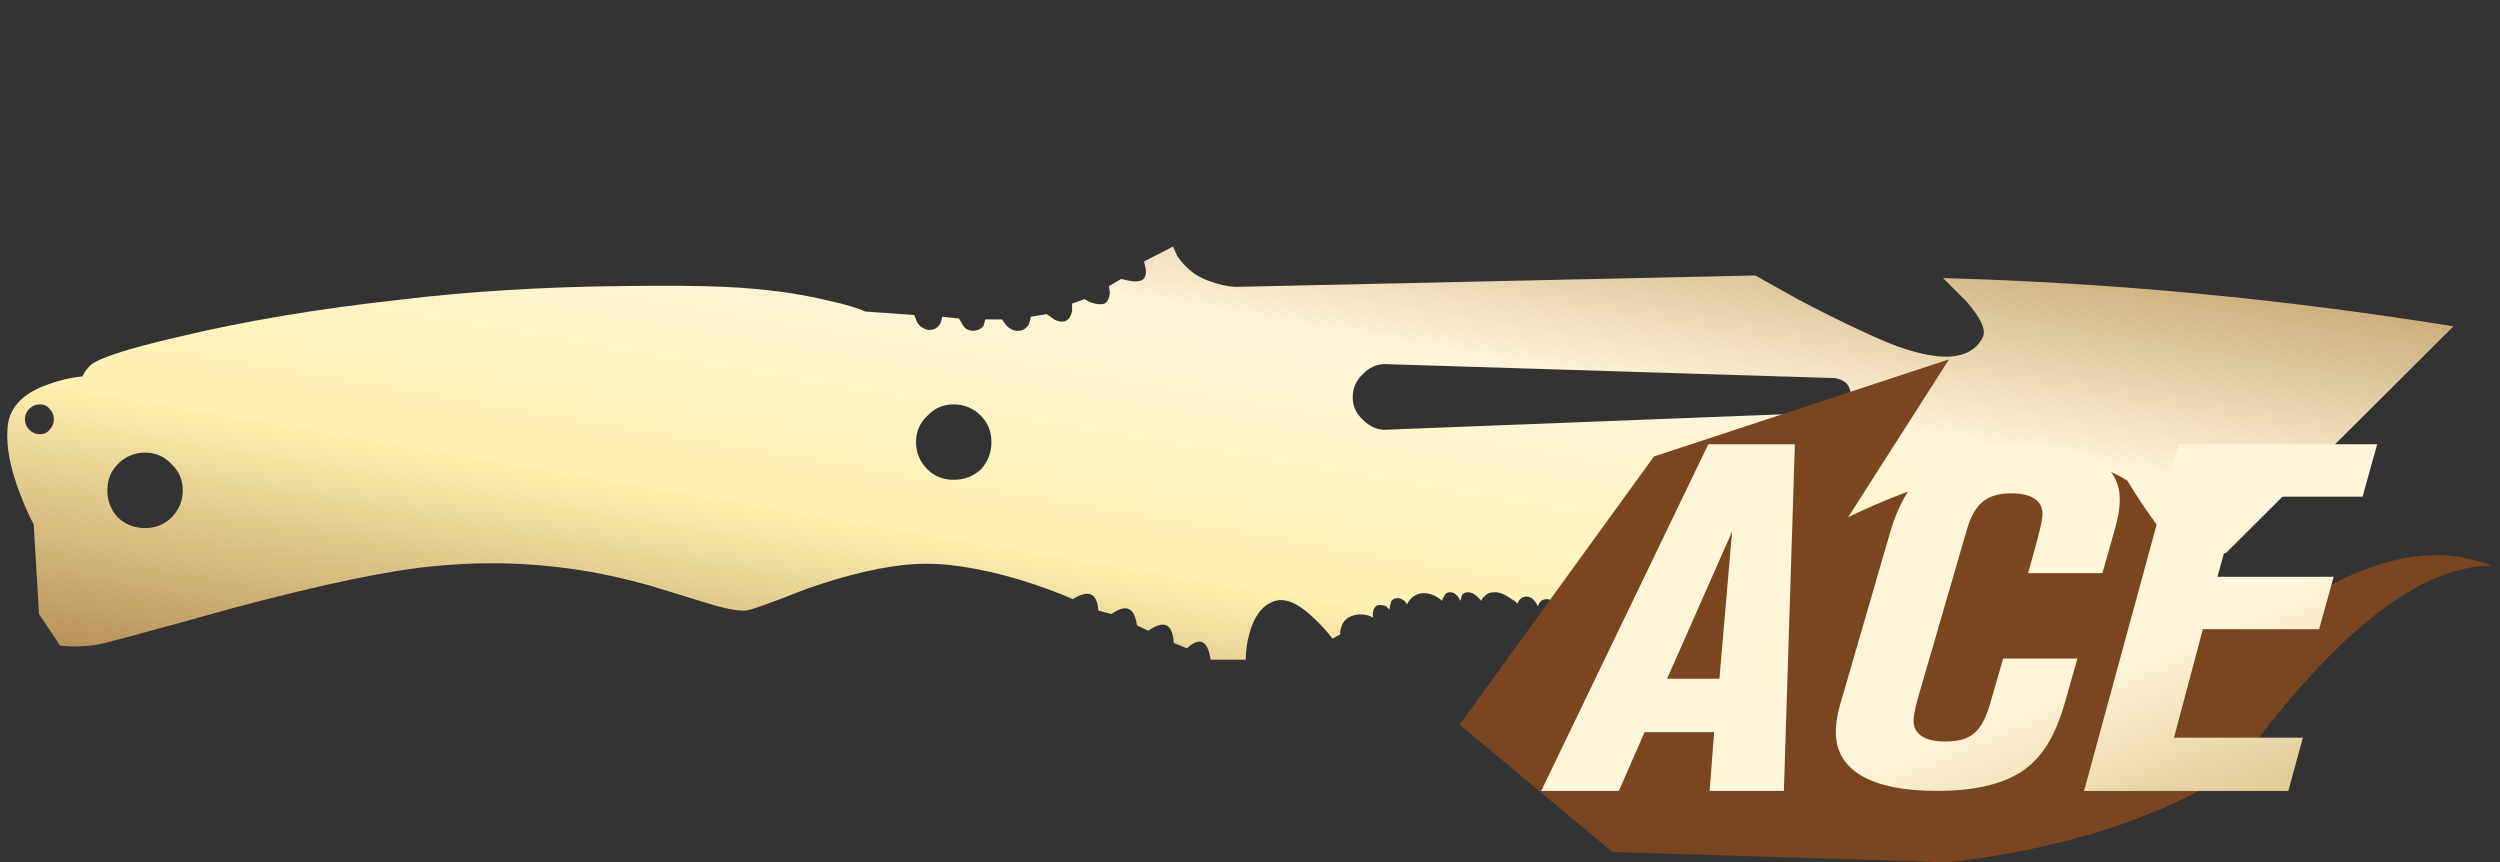 <?xml version="1.0" encoding="utf-8"?>
<!-- Generator: Adobe Illustrator 16.0.0, SVG Export Plug-In . SVG Version: 6.00 Build 0)  -->
<!DOCTYPE svg PUBLIC "-//W3C//DTD SVG 1.1//EN" "http://www.w3.org/Graphics/SVG/1.1/DTD/svg11.dtd">
<svg version="1.1" id="图层_1" xmlns="http://www.w3.org/2000/svg" xmlns:xlink="http://www.w3.org/1999/xlink" x="0px" y="0px"
	 width="92.059px" height="31.75px" viewBox="0 0 92.059 31.75" enable-background="new 0 0 92.059 31.75" xml:space="preserve">
<rect x="0" y="0" width="92.059" height="31.75" fill="#333333" stroke="none"/>
<rect x="0" fill="none" width="92.059" height="31.75"/>
<g>
	<g>
		
			<linearGradient id="SVGID_1_" gradientUnits="userSpaceOnUse" x1="-428.318" y1="277.889" x2="-429.318" y2="276.889" gradientTransform="matrix(90.078 0 0 -15.212 38672.168 4236.253)">
			<stop  offset="0" style="stop-color:#BB925B"/>
			<stop  offset="0.343" style="stop-color:#FFF6DA"/>
			<stop  offset="0.657" style="stop-color:#FFF1B1"/>
			<stop  offset="1" style="stop-color:#B38B54"/>
		</linearGradient>
		<path fill="url(#SVGID_1_)" d="M4.341,19.059c0.28,0.256,0.614,0.387,1.001,0.387c0.388,0,0.71-0.131,0.969-0.387
			c0.28-0.283,0.419-0.615,0.419-1.002c0-0.39-0.14-0.711-0.419-0.971c-0.259-0.279-0.582-0.418-0.969-0.418
			s-0.721,0.139-1.001,0.418c-0.258,0.26-0.388,0.581-0.388,0.971C3.954,18.443,4.083,18.775,4.341,19.059z M1.822,15.051
			c-0.085-0.106-0.203-0.161-0.354-0.161c-0.15,0-0.279,0.055-0.388,0.161c-0.107,0.109-0.162,0.239-0.162,0.39
			s0.054,0.277,0.162,0.387c0.107,0.107,0.236,0.162,0.388,0.162s0.27-0.055,0.354-0.162c0.108-0.109,0.162-0.236,0.162-0.387
			S1.93,15.161,1.822,15.051z M36.121,15.311c-0.28-0.279-0.615-0.421-1.001-0.421c-0.389,0-0.711,0.142-0.97,0.421
			c-0.278,0.257-0.419,0.582-0.419,0.97c0,0.388,0.141,0.72,0.419,1.002c0.259,0.257,0.582,0.385,0.97,0.385
			c0.387,0,0.722-0.128,1.001-0.385c0.257-0.282,0.387-0.614,0.387-1.002C36.508,15.893,36.378,15.568,36.121,15.311z
			 M67.996,14.988c0.107-0.13,0.16-0.269,0.16-0.421c0-0.171-0.053-0.323-0.16-0.451c-0.129-0.106-0.27-0.173-0.421-0.193
			l-16.632-0.517c-0.279,0.021-0.528,0.139-0.742,0.354c-0.259,0.237-0.389,0.526-0.389,0.872c0,0.323,0.129,0.604,0.389,0.839
			c0.214,0.215,0.463,0.334,0.742,0.356l16.632-0.646C67.727,15.161,67.867,15.097,67.996,14.988z M90.344,12.017L81.98,20.35
			c-7.276,2.713-14.974,3.465-23.092,2.26c-0.064-0.063-0.14-0.129-0.226-0.193c-0.173-0.15-0.333-0.236-0.484-0.257
			c-0.172,0-0.334,0.041-0.484,0.129c-0.086,0.041-0.162,0.085-0.227,0.128c-0.021-0.063-0.064-0.115-0.129-0.161
			c-0.129-0.131-0.258-0.194-0.387-0.194c-0.108,0-0.195,0.045-0.26,0.129c-0.021,0.043-0.042,0.086-0.063,0.131
			c-0.022-0.064-0.056-0.119-0.099-0.16c-0.085-0.13-0.192-0.194-0.321-0.194c-0.108,0-0.194,0.044-0.259,0.128
			c-0.044,0.045-0.064,0.086-0.064,0.131c-0.064-0.063-0.152-0.131-0.259-0.193c-0.215-0.15-0.409-0.227-0.582-0.227
			c-0.172,0-0.301,0.053-0.388,0.161c-0.064,0.044-0.097,0.097-0.097,0.159c-0.043-0.042-0.096-0.095-0.162-0.159
			c-0.107-0.108-0.226-0.161-0.354-0.161c-0.107,0-0.184,0.053-0.227,0.161c-0.021,0.064-0.031,0.117-0.031,0.159
			c-0.022-0.042-0.056-0.095-0.099-0.159c-0.085-0.108-0.183-0.161-0.291-0.161c-0.107,0-0.182,0.053-0.225,0.161
			c-0.044,0.064-0.065,0.117-0.065,0.159c-0.043-0.042-0.097-0.086-0.162-0.127c-0.171-0.109-0.354-0.161-0.548-0.161
			c-0.193,0.021-0.345,0.097-0.453,0.226c-0.063,0.063-0.106,0.127-0.129,0.193c-0.021-0.044-0.053-0.087-0.096-0.131
			c-0.108-0.086-0.216-0.115-0.323-0.095s-0.173,0.095-0.194,0.226c-0.021,0.064-0.032,0.129-0.032,0.192
			c-0.043-0.042-0.086-0.083-0.129-0.128c-0.129-0.045-0.237-0.055-0.324-0.031c-0.085,0.041-0.14,0.128-0.161,0.258
			c0,0.063,0,0.129,0,0.193c-0.064-0.043-0.151-0.075-0.259-0.098c-0.194-0.041-0.387-0.021-0.582,0.064
			c-0.171,0.085-0.278,0.215-0.322,0.388c-0.043,0.109-0.053,0.193-0.032,0.261l-0.291,0.16c-0.215-0.281-0.462-0.551-0.742-0.809
			c-0.581-0.539-1.065-0.721-1.453-0.548c-0.409,0.149-0.7,0.548-0.872,1.194c-0.087,0.32-0.129,0.633-0.129,0.937H44.58
			c-0.108-0.711-0.398-0.853-0.872-0.42l-0.485-0.195c-0.043-0.71-0.354-0.86-0.937-0.45l-0.419-0.195
			c-0.087-0.664-0.398-0.807-0.938-0.42l-0.485-0.129c-0.043-0.645-0.354-0.783-0.936-0.42c-0.539-0.235-1.184-0.474-1.938-0.709
			c-1.528-0.453-2.819-0.646-3.876-0.582c-1.098,0.064-2.421,0.367-3.971,0.904c-1.356,0.537-2.11,0.807-2.261,0.807
			c-0.302,0.021-0.797-0.074-1.486-0.291c-1.378-0.429-2.163-0.668-2.356-0.711c-2.454-0.668-4.952-0.881-7.493-0.645
			c-1.615,0.13-4.124,0.645-7.525,1.55c-3.166,0.884-4.845,1.334-5.039,1.357c-0.259,0.043-0.56,0.063-0.902,0.063l-0.45-0.033
			l-0.776-1.162l-0.192-3.295c-0.173-0.32-0.345-0.709-0.517-1.159c-0.345-0.906-0.496-1.683-0.452-2.327
			c0.021-0.754,0.495-1.303,1.421-1.648c0.452-0.17,0.904-0.279,1.356-0.323c0-0.063,0.076-0.182,0.226-0.355
			c0.217-0.279,1.356-0.654,3.424-1.128c2.369-0.56,5.006-1.003,7.912-1.325c2.647-0.323,5.457-0.493,8.429-0.517
			c1.485-0.021,2.712-0.012,3.682,0.032c1.399,0.065,2.681,0.236,3.843,0.519c0.581,0.128,1.013,0.257,1.291,0.387l1.81,0.128
			l0.097,0.259c0.108,0.172,0.258,0.271,0.453,0.292c0.191,0,0.332-0.087,0.42-0.26l0.063-0.226l0.613,0.064l0.13,0.225
			c0.085,0.15,0.215,0.226,0.387,0.226c0.173,0,0.302-0.063,0.389-0.193l0.064-0.225h0.613l0.162,0.225
			c0.151,0.153,0.313,0.217,0.484,0.193c0.15-0.021,0.27-0.107,0.354-0.257l0.064-0.258l0.582-0.098l0.226,0.162
			c0.151,0.106,0.302,0.141,0.452,0.098c0.129-0.046,0.216-0.173,0.258-0.387v-0.26l0.453-0.162l0.259,0.13
			c0.215,0.064,0.376,0.075,0.485,0.032c0.106-0.066,0.17-0.194,0.192-0.387l-0.032-0.26l0.452-0.258l0.291,0.064
			c0.215,0.043,0.376,0.031,0.483-0.032c0.107-0.065,0.15-0.193,0.129-0.389l-0.063-0.289l1.065-0.549l0.162,0.354
			c0.193,0.28,0.419,0.505,0.677,0.679c0.281,0.171,0.615,0.301,1.001,0.388c0.195,0.042,0.367,0.063,0.518,0.063l19.087-0.419
			l1.615,0.903c1.271,0.667,2.368,1.195,3.294,1.582c1.851,0.733,3.003,0.667,3.455-0.191c0.15-0.262-0.042-0.701-0.581-1.327
			l-0.872-0.871C77.813,10.413,84.079,11.004,90.344,12.017z"/>
	</g>
</g>
<g>
	<g>
		<path fill="#7A4621" d="M53.75,26.682l5.631,4.694l12.388,0.376c4.255-0.501,7.758-1.627,10.511-3.379
			c3.629-5.028,6.785-7.542,9.471-7.542c-1.823-0.728-3.909-0.429-6.259,0.894c-2.35,1.324-4.734-0.018-7.153-4.023
			c-2.252-1.501-6.667-0.412-10.282,1.342l3.713-5.812l-10.866,3.577L53.75,26.682z"/>
	</g>
</g>
<linearGradient id="SVGID_2_" gradientUnits="userSpaceOnUse" x1="-421.268" y1="274.3" x2="-420.268" y2="273.298" gradientTransform="matrix(30.782 0 0 -12.763 13025.5 3517.831)">
	<stop  offset="0.607" style="stop-color:#FFF6DA"/>
	<stop  offset="1" style="stop-color:#D6BB7E"/>
</linearGradient>
<path fill="url(#SVGID_2_)" d="M66.093,16.36h-3.188l-6.152,12.764h2.86l0.946-2.165h2.562l-0.167,2.165h2.735L66.093,16.36z
	 M63.782,19.574l-0.467,5.42h-1.928L63.782,19.574z M78.057,18.39c0-1.325-1.239-2.029-3.57-2.029c-2.889,0-4.211,0.921-4.899,3.29
	l-1.727,5.948c-0.216,0.698-0.258,1.044-0.258,1.366c0,1.402,1.302,2.159,3.717,2.159c1.329,0,2.373-0.229,3.104-0.698
	c0.786-0.521,1.28-1.326,1.663-2.728l0.41-1.448h-2.734l-0.453,1.571c-0.32,1.144-0.724,1.484-1.69,1.484
	c-0.745,0-1.155-0.271-1.155-0.769c0-0.152,0.048-0.41,0.132-0.733l1.837-6.323c0.278-0.938,0.731-1.313,1.629-1.313
	c0.745,0,1.148,0.27,1.148,0.751c0,0.205-0.063,0.463-0.188,0.956l-0.341,1.231h2.735l0.425-1.49
	C77.993,19.105,78.057,18.713,78.057,18.39z M87.535,16.36h-7.314l-3.479,12.764h7.523l0.535-1.96h-4.746l1.064-3.994h4.28
	l0.536-1.93h-4.28l0.814-2.95h4.53L87.535,16.36z"/>
</svg>
